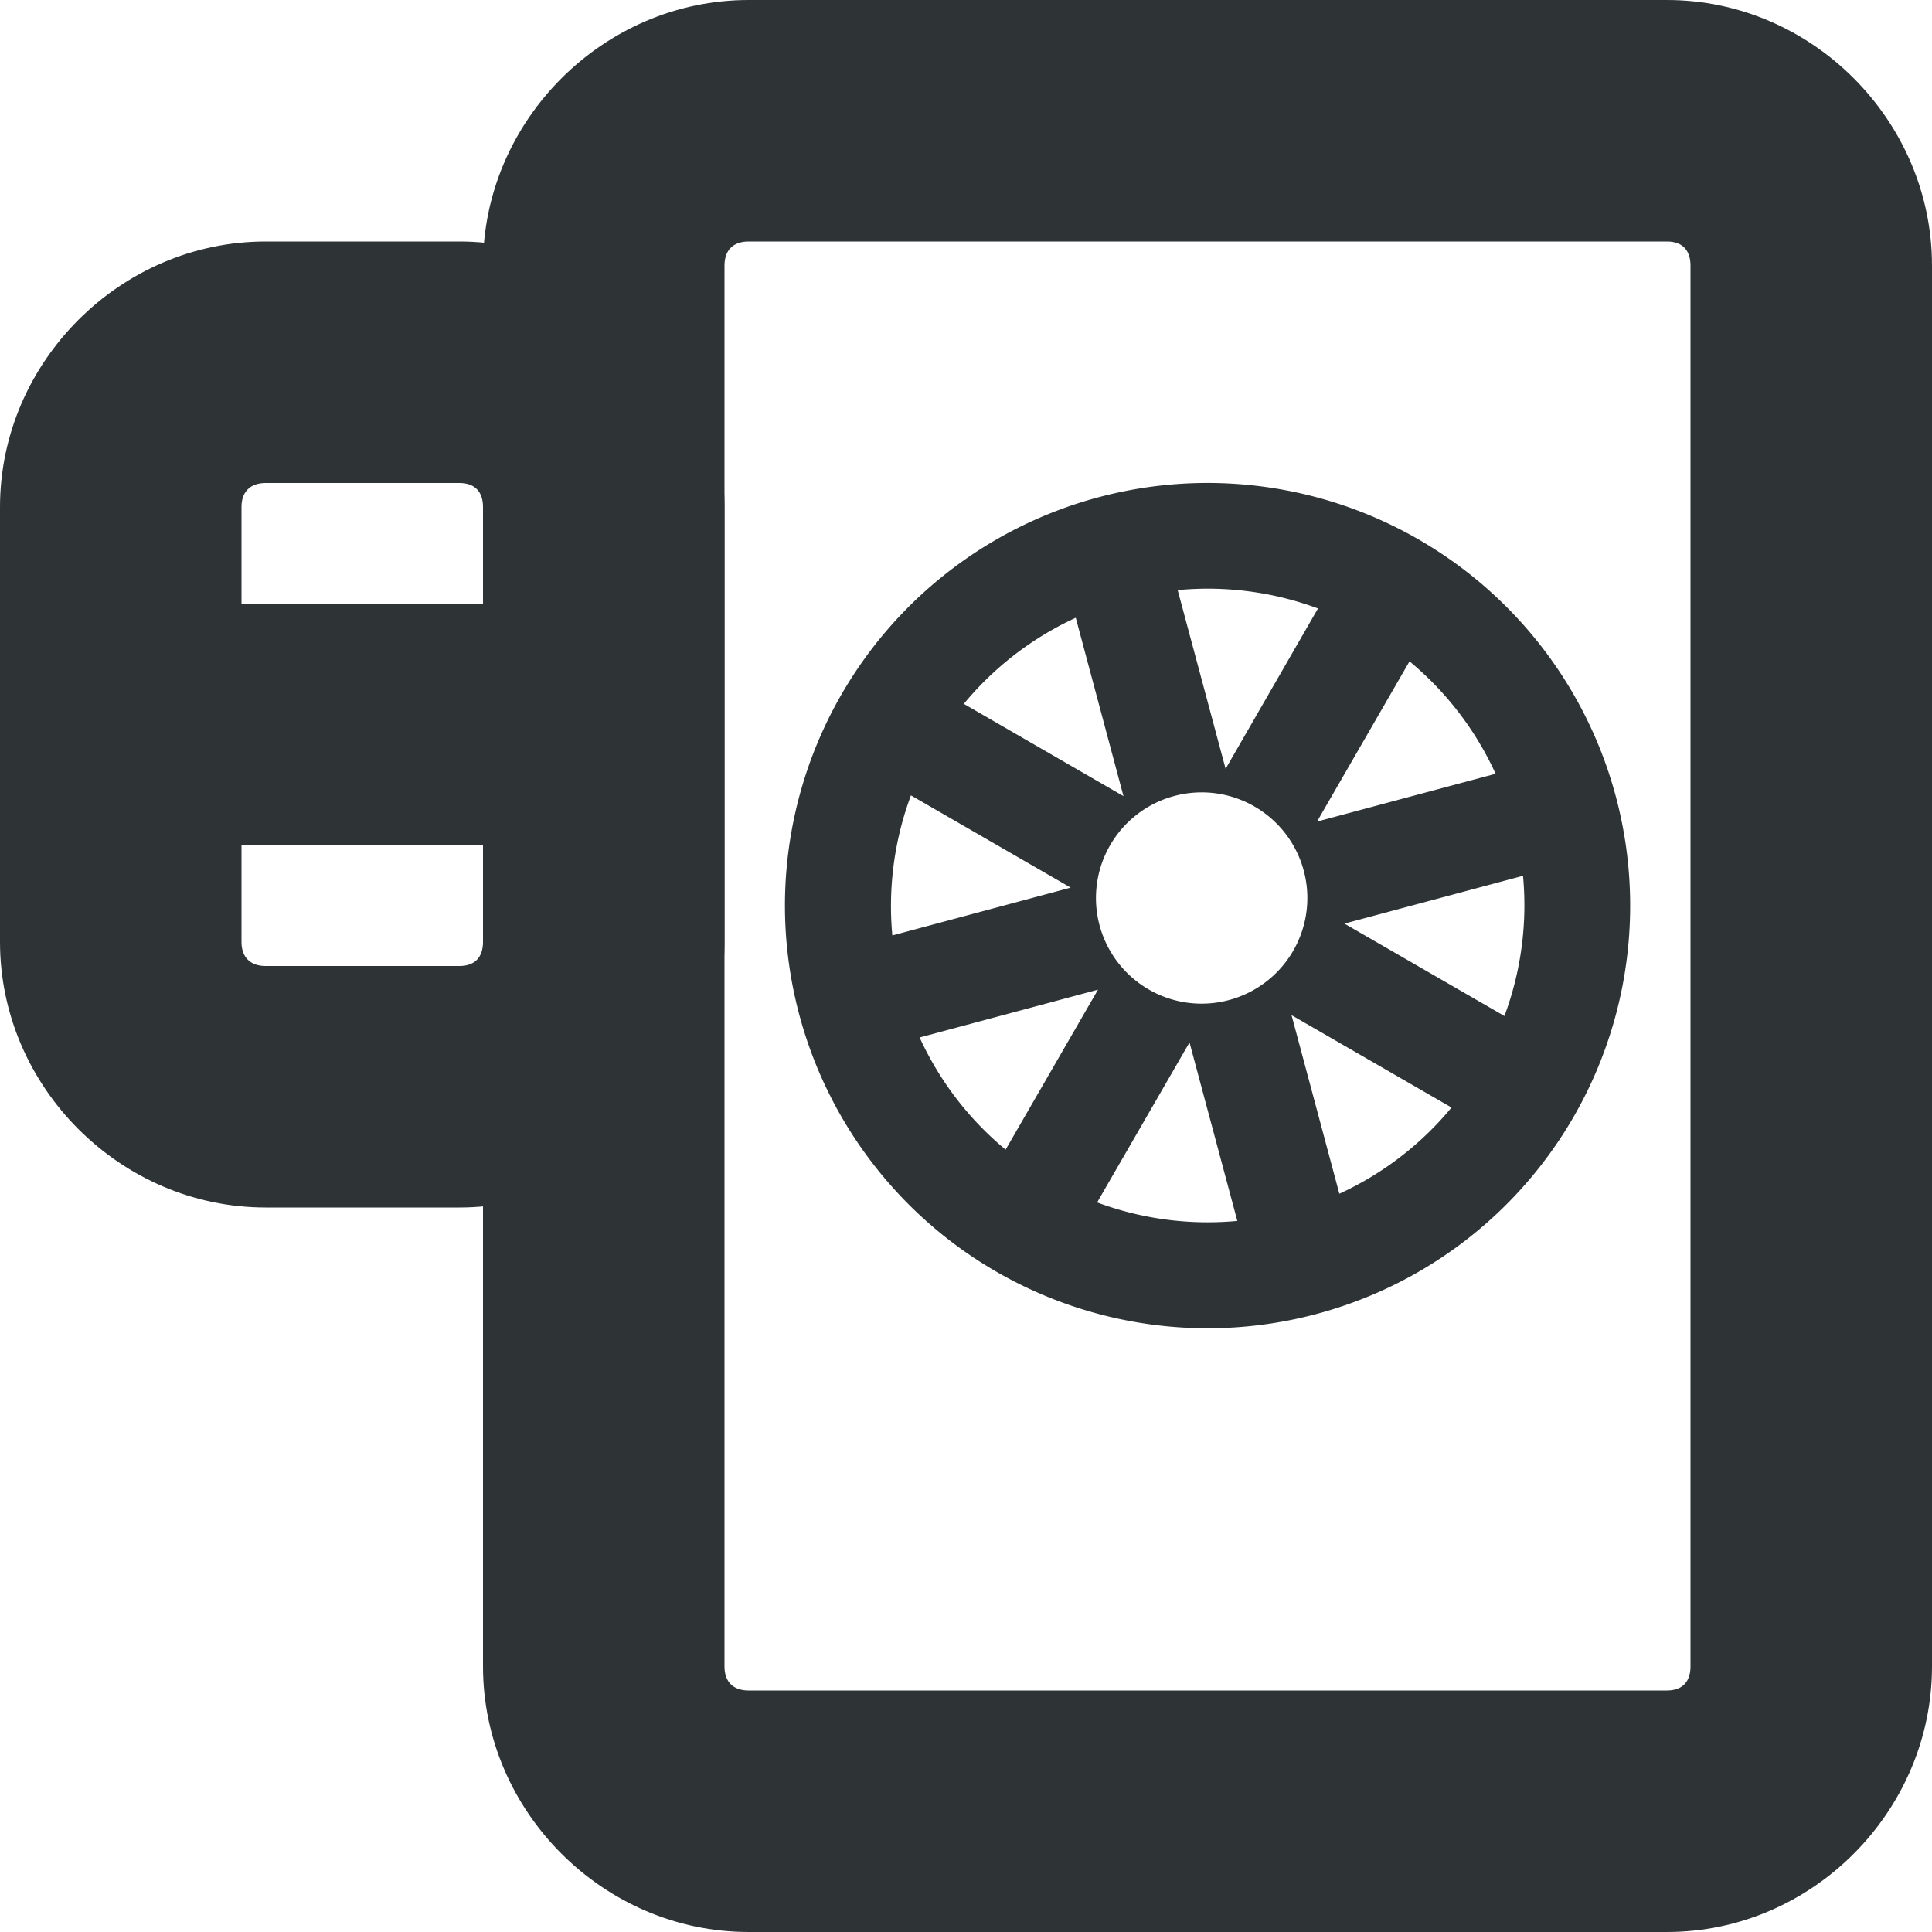 <?xml version="1.0" encoding="UTF-8" standalone="no"?>
<svg
   width="16px"
   height="16px"
   viewBox="0 0 16 16"
   version="1.1"
   id="svg13"
   sodipodi:docname="gpu-symbolic.svg"
   inkscape:version="1.2.2 (732a01da63, 2022-12-09, custom)"
   xmlns:inkscape="http://www.inkscape.org/namespaces/inkscape"
   xmlns:sodipodi="http://sodipodi.sourceforge.net/DTD/sodipodi-0.dtd"
   xmlns="http://www.w3.org/2000/svg"
   xmlns:svg="http://www.w3.org/2000/svg">
  <defs
     id="defs17" />
  <sodipodi:namedview
     id="namedview15"
     pagecolor="#ffffff"
     bordercolor="#666666"
     borderopacity="1.0"
     inkscape:pageshadow="2"
     inkscape:pageopacity="0.0"
     inkscape:pagecheckerboard="0"
     showgrid="false"
     inkscape:zoom="6.9579307"
     inkscape:cx="4.0241849"
     inkscape:cy="37.870455"
     inkscape:window-width="1846"
     inkscape:window-height="1016"
     inkscape:window-x="74"
     inkscape:window-y="27"
     inkscape:window-maximized="1"
     inkscape:current-layer="g5023"
     inkscape:showpageshadow="2"
     inkscape:deskcolor="#d1d1d1"
     showguides="true" />
  <g
     id="g5023"
     transform="translate(0.43,-1.33)">
    <path
       d="m 5.769,1.33 c -1.203,0 -2.199,1 -2.199,2.199 V 15.131 c 0,1.199 0.996,2.199 2.199,2.199 h 7.606 c 1.203,0 2.195,-1 2.195,-2.199 V 3.529 c 0,-1.199 -0.992,-2.199 -2.195,-2.199 z m 0,2 h 7.606 c 0.125,0 0.195,0.07 0.195,0.199 V 15.131 c 0,0.129 -0.07,0.199 -0.195,0.199 l -7.606,10e-7 c -0.125,0 -0.199,-0.07 -0.199,-0.199 V 3.529 c 0,-0.129 0.074,-0.199 0.199,-0.199 z"
       fill="#2e3436"
       id="path147-3"
       sodipodi:nodetypes="ssssssssssssssssss" />
    <path
       id="path147-3-4"
       d="M 1.77 3.33 C 0.566 3.33 -0.43 4.33 -0.43 5.529 L -0.43 9.131 C -0.43 10.33 0.566 11.33 1.77 11.33 L 3.375 11.33 C 4.578 11.33 5.57 10.33 5.57 9.131 L 5.57 5.529 C 5.57 4.33 4.578 3.33 3.375 3.33 L 1.77 3.33 z M 1.77 5.33 L 3.375 5.33 C 3.5 5.33 3.57 5.4 3.57 5.529 L 3.57 6.33 L 1.57 6.33 L 1.57 5.529 C 1.57 5.4 1.645 5.33 1.77 5.33 z M 1.57 8.33 L 3.57 8.33 L 3.57 9.131 C 3.57 9.26 3.5 9.33 3.375 9.33 L 1.77 9.33 C 1.645 9.33 1.57 9.26 1.57 9.131 L 1.57 8.33 z "
       style="fill:#2e3436;fill-opacity:1" />
    <path
       id="path1226"
       style="fill:#2e3436;fill-opacity:1;stroke-width:0.875"
       d="M 8.664,5.449 A 3.5,3.5 0 0 0 6.19,9.736 3.5,3.5 0 0 0 10.476,12.211 3.5,3.5 0 0 0 12.951,7.924 3.5,3.5 0 0 0 8.664,5.449 Z M 9.323,6.217 a 2.625,2.625 0 0 1 1.162,0.152 L 9.72,7.697 Z M 8.479,6.446 8.874,7.923 7.552,7.159 A 2.625,2.625 0 0 1 8.479,6.446 Z M 11.243,6.807 A 2.625,2.625 0 0 1 11.956,7.738 L 10.477,8.134 Z M 7.114,7.917 8.437,8.681 6.96,9.077 A 2.625,2.625 0 0 1 7.114,7.917 Z m 2.181,0.005 A 0.875,0.875 0 0 1 10.367,8.54 0.875,0.875 0 0 1 9.748,9.612 0.875,0.875 0 0 1 8.676,8.993 0.875,0.875 0 0 1 9.295,7.922 Z M 7.186,9.922 8.663,9.526 7.898,10.851 A 2.625,2.625 0 0 1 7.186,9.922 Z M 10.704,8.979 12.183,8.583 A 2.625,2.625 0 0 1 12.029,9.744 Z M 9.421,9.963 9.817,11.441 A 2.625,2.625 0 0 1 8.656,11.288 Z m 0.845,-0.226 1.325,0.765 a 2.625,2.625 0 0 1 -0.929,0.714 z" />
  </g>
</svg>
